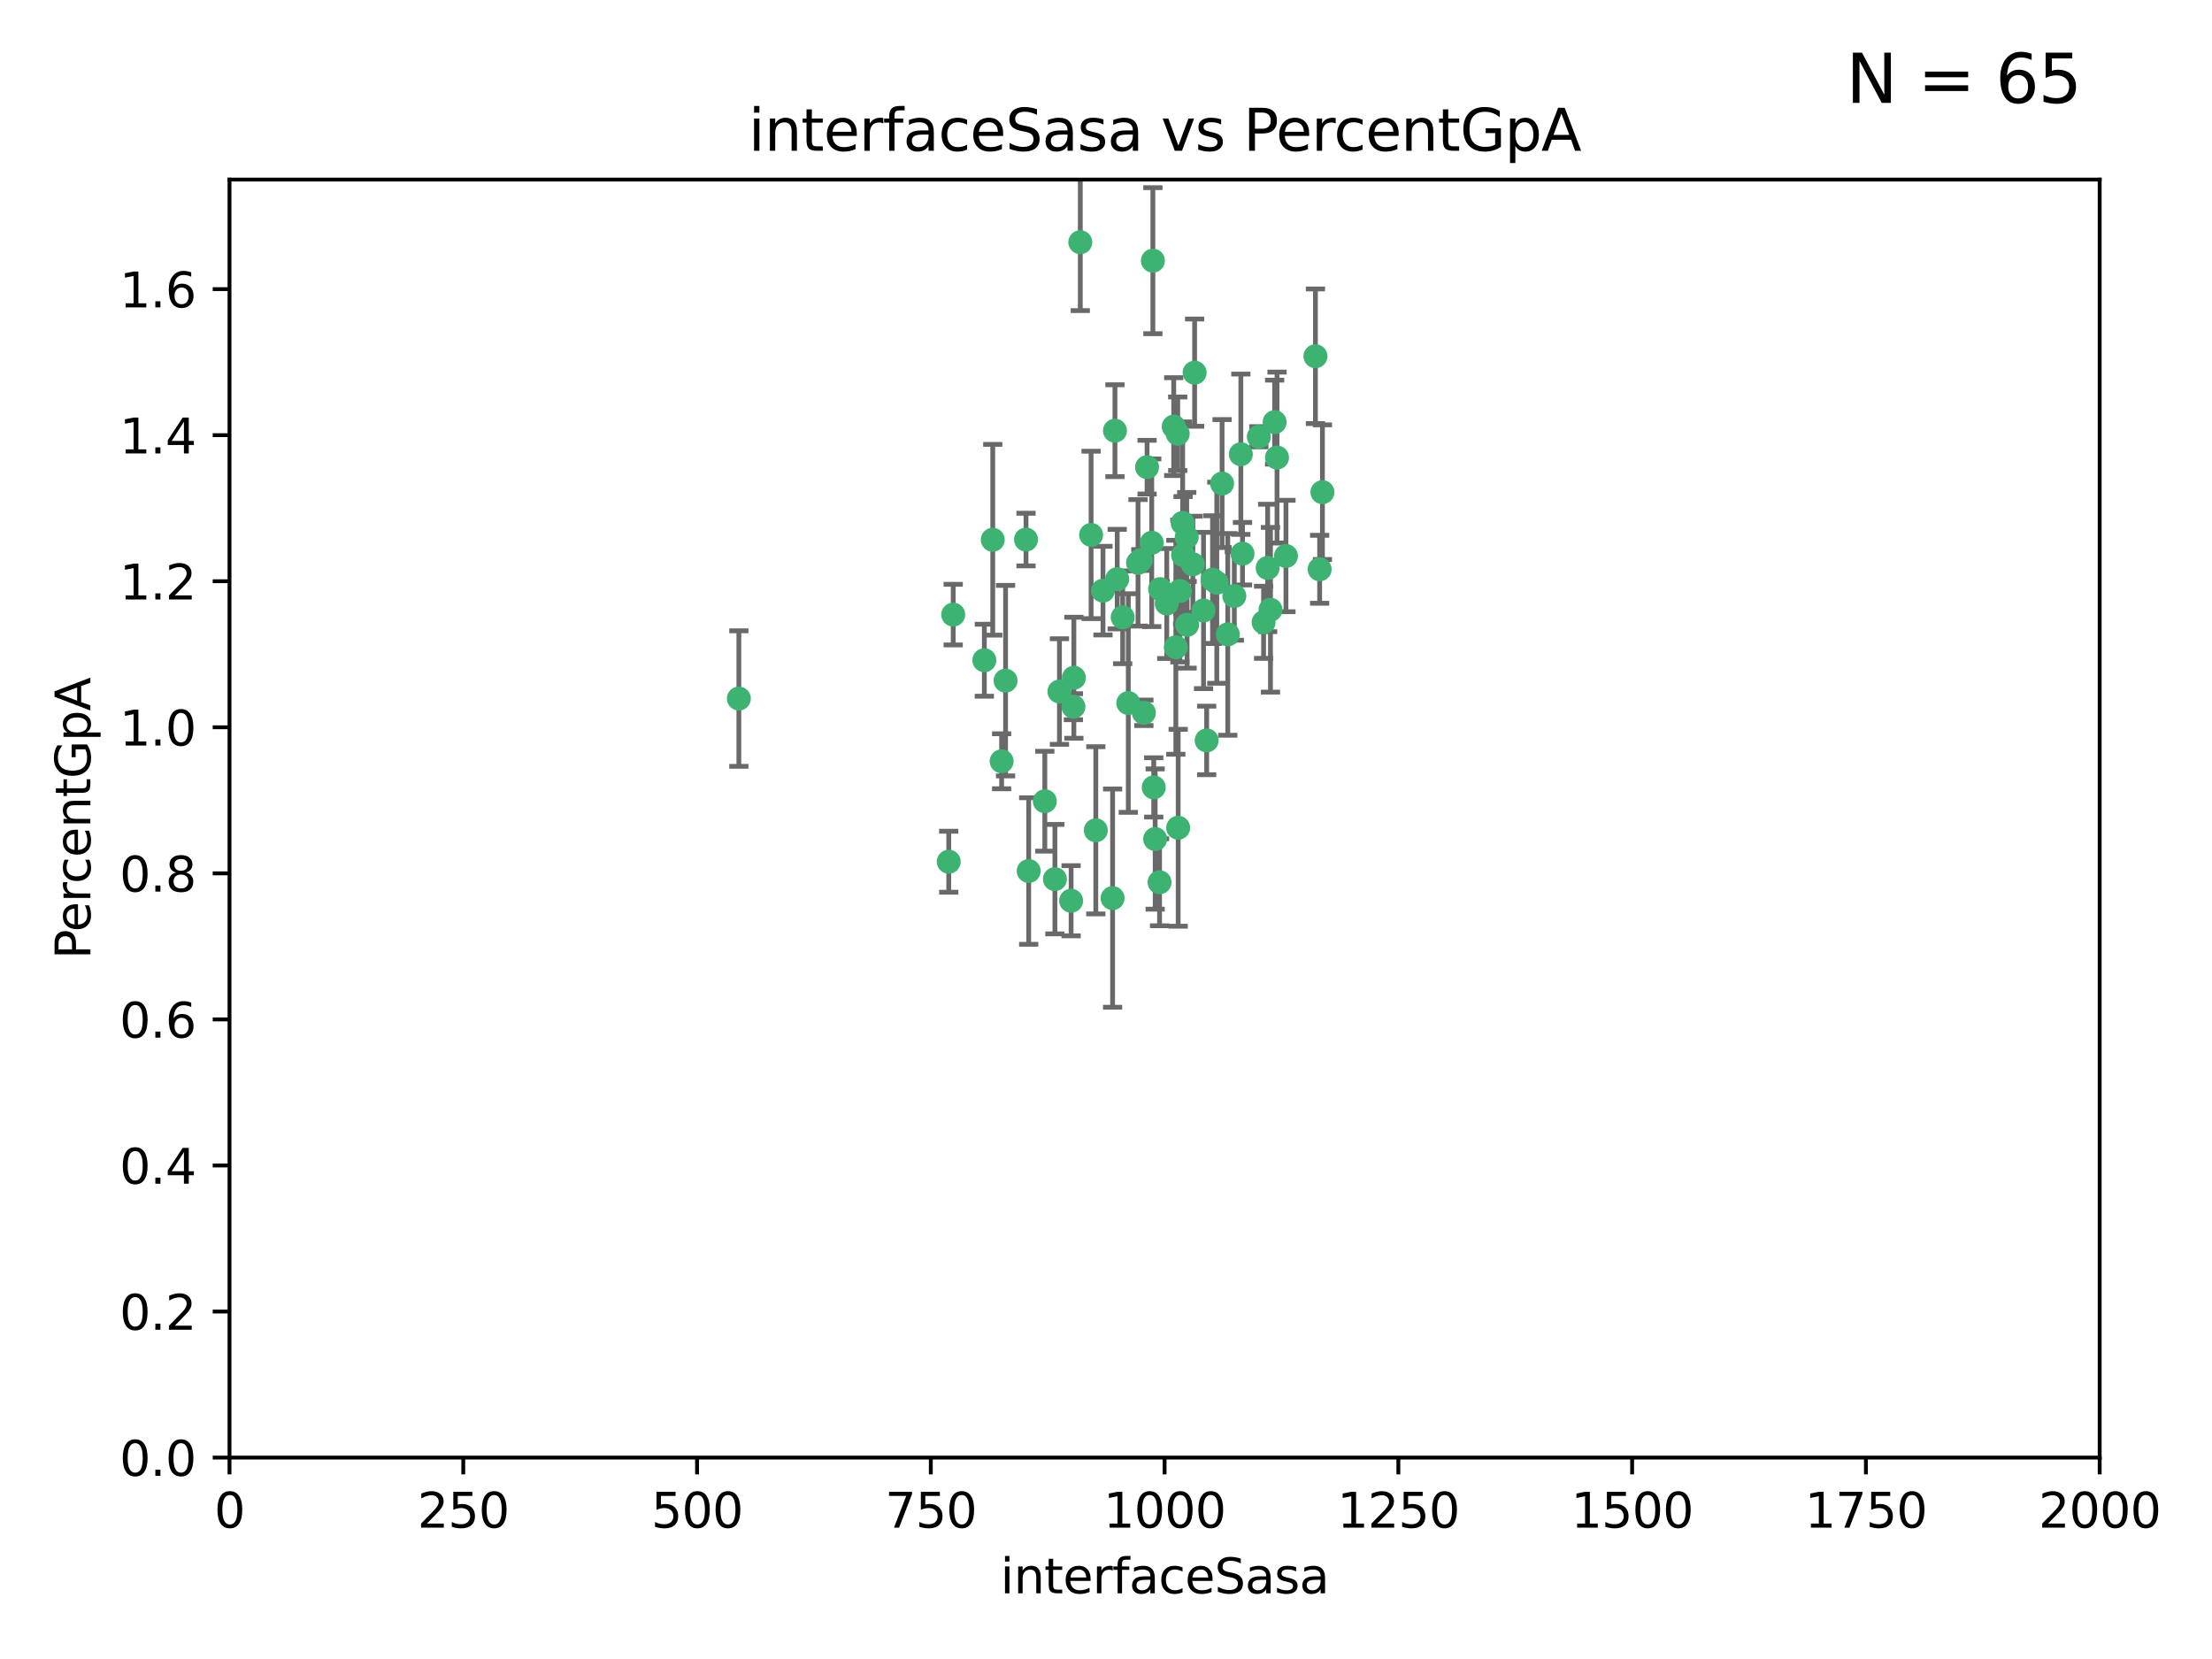 <?xml version="1.0" encoding="utf-8" standalone="no"?>
<!DOCTYPE svg PUBLIC "-//W3C//DTD SVG 1.1//EN"
  "http://www.w3.org/Graphics/SVG/1.1/DTD/svg11.dtd">
<svg xmlns:xlink="http://www.w3.org/1999/xlink" width="460.8pt" height="345.6pt" viewBox="0 0 460.8 345.6" xmlns="http://www.w3.org/2000/svg" version="1.1">
 <defs>
  <style type="text/css">*{stroke-linejoin: round; stroke-linecap: butt}</style>
 </defs>
 <g id="figure_1">
  <g id="patch_1">
   <path d="M 0 345.6 
L 460.8 345.6 
L 460.8 0 
L 0 0 
z
" style="fill: #ffffff"/>
  </g>
  <g id="axes_1">
   <g id="patch_2">
    <path d="M 47.81 303.64 
L 437.4 303.64 
L 437.4 37.411 
L 47.81 37.411 
z
" style="fill: #ffffff"/>
   </g>
   <g id="PathCollection_1">
    <defs>
     <path id="mb92d870937" d="M 0 1.118 
C 0.297 1.118 0.581 1 0.791 0.791 
C 1 0.581 1.118 0.297 1.118 0 
C 1.118 -0.297 1 -0.581 0.791 -0.791 
C 0.581 -1 0.297 -1.118 0 -1.118 
C -0.297 -1.118 -0.581 -1 -0.791 -0.791 
C -1 -0.581 -1.118 -0.297 -1.118 0 
C -1.118 0.297 -1 0.581 -0.791 0.791 
C -0.581 1 -0.297 1.118 0 1.118 
z
" style="stroke: #3cb371"/>
    </defs>
    <g clip-path="url(#p9be89cbf4d)">
     <use xlink:href="#mb92d870937" x="275.486" y="102.526" style="fill: #3cb371; stroke: #3cb371"/>
     <use xlink:href="#mb92d870937" x="274.906" y="118.592" style="fill: #3cb371; stroke: #3cb371"/>
     <use xlink:href="#mb92d870937" x="258.839" y="115.347" style="fill: #3cb371; stroke: #3cb371"/>
     <use xlink:href="#mb92d870937" x="266.025" y="95.318" style="fill: #3cb371; stroke: #3cb371"/>
     <use xlink:href="#mb92d870937" x="274.033" y="74.211" style="fill: #3cb371; stroke: #3cb371"/>
     <use xlink:href="#mb92d870937" x="244.948" y="134.836" style="fill: #3cb371; stroke: #3cb371"/>
     <use xlink:href="#mb92d870937" x="245.342" y="90.362" style="fill: #3cb371; stroke: #3cb371"/>
     <use xlink:href="#mb92d870937" x="238.294" y="148.487" style="fill: #3cb371; stroke: #3cb371"/>
     <use xlink:href="#mb92d870937" x="265.53" y="87.939" style="fill: #3cb371; stroke: #3cb371"/>
     <use xlink:href="#mb92d870937" x="240.166" y="54.304" style="fill: #3cb371; stroke: #3cb371"/>
     <use xlink:href="#mb92d870937" x="233.876" y="128.593" style="fill: #3cb371; stroke: #3cb371"/>
     <use xlink:href="#mb92d870937" x="246.37" y="108.935" style="fill: #3cb371; stroke: #3cb371"/>
     <use xlink:href="#mb92d870937" x="247.296" y="130.157" style="fill: #3cb371; stroke: #3cb371"/>
     <use xlink:href="#mb92d870937" x="231.774" y="187.094" style="fill: #3cb371; stroke: #3cb371"/>
     <use xlink:href="#mb92d870937" x="238.956" y="97.317" style="fill: #3cb371; stroke: #3cb371"/>
     <use xlink:href="#mb92d870937" x="243.059" y="125.723" style="fill: #3cb371; stroke: #3cb371"/>
     <use xlink:href="#mb92d870937" x="267.887" y="115.829" style="fill: #3cb371; stroke: #3cb371"/>
     <use xlink:href="#mb92d870937" x="245.788" y="123.117" style="fill: #3cb371; stroke: #3cb371"/>
     <use xlink:href="#mb92d870937" x="219.756" y="183.14" style="fill: #3cb371; stroke: #3cb371"/>
     <use xlink:href="#mb92d870937" x="220.702" y="144.057" style="fill: #3cb371; stroke: #3cb371"/>
     <use xlink:href="#mb92d870937" x="217.656" y="166.909" style="fill: #3cb371; stroke: #3cb371"/>
     <use xlink:href="#mb92d870937" x="244.508" y="88.874" style="fill: #3cb371; stroke: #3cb371"/>
     <use xlink:href="#mb92d870937" x="250.718" y="127.171" style="fill: #3cb371; stroke: #3cb371"/>
     <use xlink:href="#mb92d870937" x="245.435" y="172.439" style="fill: #3cb371; stroke: #3cb371"/>
     <use xlink:href="#mb92d870937" x="264.664" y="127.028" style="fill: #3cb371; stroke: #3cb371"/>
     <use xlink:href="#mb92d870937" x="240.345" y="164.032" style="fill: #3cb371; stroke: #3cb371"/>
     <use xlink:href="#mb92d870937" x="229.772" y="123.038" style="fill: #3cb371; stroke: #3cb371"/>
     <use xlink:href="#mb92d870937" x="257.131" y="124.161" style="fill: #3cb371; stroke: #3cb371"/>
     <use xlink:href="#mb92d870937" x="153.919" y="145.522" style="fill: #3cb371; stroke: #3cb371"/>
     <use xlink:href="#mb92d870937" x="206.808" y="112.441" style="fill: #3cb371; stroke: #3cb371"/>
     <use xlink:href="#mb92d870937" x="246.456" y="115.624" style="fill: #3cb371; stroke: #3cb371"/>
     <use xlink:href="#mb92d870937" x="252.596" y="120.746" style="fill: #3cb371; stroke: #3cb371"/>
     <use xlink:href="#mb92d870937" x="239.93" y="113.07" style="fill: #3cb371; stroke: #3cb371"/>
     <use xlink:href="#mb92d870937" x="232.737" y="120.64" style="fill: #3cb371; stroke: #3cb371"/>
     <use xlink:href="#mb92d870937" x="225.044" y="50.463" style="fill: #3cb371; stroke: #3cb371"/>
     <use xlink:href="#mb92d870937" x="264.075" y="118.317" style="fill: #3cb371; stroke: #3cb371"/>
     <use xlink:href="#mb92d870937" x="255.769" y="132.151" style="fill: #3cb371; stroke: #3cb371"/>
     <use xlink:href="#mb92d870937" x="248.492" y="117.548" style="fill: #3cb371; stroke: #3cb371"/>
     <use xlink:href="#mb92d870937" x="198.57" y="128.033" style="fill: #3cb371; stroke: #3cb371"/>
     <use xlink:href="#mb92d870937" x="241.67" y="122.726" style="fill: #3cb371; stroke: #3cb371"/>
     <use xlink:href="#mb92d870937" x="213.736" y="112.4" style="fill: #3cb371; stroke: #3cb371"/>
     <use xlink:href="#mb92d870937" x="253.48" y="121.39" style="fill: #3cb371; stroke: #3cb371"/>
     <use xlink:href="#mb92d870937" x="227.298" y="111.43" style="fill: #3cb371; stroke: #3cb371"/>
     <use xlink:href="#mb92d870937" x="223.706" y="141.186" style="fill: #3cb371; stroke: #3cb371"/>
     <use xlink:href="#mb92d870937" x="254.581" y="100.735" style="fill: #3cb371; stroke: #3cb371"/>
     <use xlink:href="#mb92d870937" x="223.131" y="187.642" style="fill: #3cb371; stroke: #3cb371"/>
     <use xlink:href="#mb92d870937" x="262.238" y="90.985" style="fill: #3cb371; stroke: #3cb371"/>
     <use xlink:href="#mb92d870937" x="237.649" y="116.663" style="fill: #3cb371; stroke: #3cb371"/>
     <use xlink:href="#mb92d870937" x="237.069" y="117.25" style="fill: #3cb371; stroke: #3cb371"/>
     <use xlink:href="#mb92d870937" x="247.216" y="111.877" style="fill: #3cb371; stroke: #3cb371"/>
     <use xlink:href="#mb92d870937" x="214.295" y="181.451" style="fill: #3cb371; stroke: #3cb371"/>
     <use xlink:href="#mb92d870937" x="232.265" y="89.722" style="fill: #3cb371; stroke: #3cb371"/>
     <use xlink:href="#mb92d870937" x="228.278" y="172.967" style="fill: #3cb371; stroke: #3cb371"/>
     <use xlink:href="#mb92d870937" x="258.492" y="94.622" style="fill: #3cb371; stroke: #3cb371"/>
     <use xlink:href="#mb92d870937" x="205.056" y="137.537" style="fill: #3cb371; stroke: #3cb371"/>
     <use xlink:href="#mb92d870937" x="241.557" y="183.793" style="fill: #3cb371; stroke: #3cb371"/>
     <use xlink:href="#mb92d870937" x="263.228" y="129.634" style="fill: #3cb371; stroke: #3cb371"/>
     <use xlink:href="#mb92d870937" x="251.371" y="154.242" style="fill: #3cb371; stroke: #3cb371"/>
     <use xlink:href="#mb92d870937" x="223.611" y="147.219" style="fill: #3cb371; stroke: #3cb371"/>
     <use xlink:href="#mb92d870937" x="240.64" y="174.785" style="fill: #3cb371; stroke: #3cb371"/>
     <use xlink:href="#mb92d870937" x="235.045" y="146.454" style="fill: #3cb371; stroke: #3cb371"/>
     <use xlink:href="#mb92d870937" x="209.48" y="141.79" style="fill: #3cb371; stroke: #3cb371"/>
     <use xlink:href="#mb92d870937" x="248.862" y="77.63" style="fill: #3cb371; stroke: #3cb371"/>
     <use xlink:href="#mb92d870937" x="197.639" y="179.513" style="fill: #3cb371; stroke: #3cb371"/>
     <use xlink:href="#mb92d870937" x="208.658" y="158.587" style="fill: #3cb371; stroke: #3cb371"/>
    </g>
   </g>
   <g id="matplotlib.axis_1">
    <g id="xtick_1">
     <g id="line2d_1">
      <defs>
       <path id="m346a3edce1" d="M 0 0 
L 0 3.5 
" style="stroke: #000000; stroke-width: 0.8"/>
      </defs>
      <g>
       <use xlink:href="#m346a3edce1" x="47.81" y="303.64" style="stroke: #000000; stroke-width: 0.8"/>
      </g>
     </g>
     <g id="text_1">
      <!-- 0 -->
      <g transform="translate(44.629 318.238)scale(0.1 -0.1)">
       <defs>
        <path id="DejaVuSans-30" d="M 2034 4250 
Q 1547 4250 1301 3770 
Q 1056 3291 1056 2328 
Q 1056 1369 1301 889 
Q 1547 409 2034 409 
Q 2525 409 2770 889 
Q 3016 1369 3016 2328 
Q 3016 3291 2770 3770 
Q 2525 4250 2034 4250 
z
M 2034 4750 
Q 2819 4750 3233 4129 
Q 3647 3509 3647 2328 
Q 3647 1150 3233 529 
Q 2819 -91 2034 -91 
Q 1250 -91 836 529 
Q 422 1150 422 2328 
Q 422 3509 836 4129 
Q 1250 4750 2034 4750 
z
" transform="scale(0.016)"/>
       </defs>
       <use xlink:href="#DejaVuSans-30"/>
      </g>
     </g>
    </g>
    <g id="xtick_2">
     <g id="line2d_2">
      <g>
       <use xlink:href="#m346a3edce1" x="96.509" y="303.64" style="stroke: #000000; stroke-width: 0.8"/>
      </g>
     </g>
     <g id="text_2">
      <!-- 250 -->
      <g transform="translate(86.965 318.238)scale(0.1 -0.1)">
       <defs>
        <path id="DejaVuSans-32" d="M 1228 531 
L 3431 531 
L 3431 0 
L 469 0 
L 469 531 
Q 828 903 1448 1529 
Q 2069 2156 2228 2338 
Q 2531 2678 2651 2914 
Q 2772 3150 2772 3378 
Q 2772 3750 2511 3984 
Q 2250 4219 1831 4219 
Q 1534 4219 1204 4116 
Q 875 4013 500 3803 
L 500 4441 
Q 881 4594 1212 4672 
Q 1544 4750 1819 4750 
Q 2544 4750 2975 4387 
Q 3406 4025 3406 3419 
Q 3406 3131 3298 2873 
Q 3191 2616 2906 2266 
Q 2828 2175 2409 1742 
Q 1991 1309 1228 531 
z
" transform="scale(0.016)"/>
        <path id="DejaVuSans-35" d="M 691 4666 
L 3169 4666 
L 3169 4134 
L 1269 4134 
L 1269 2991 
Q 1406 3038 1543 3061 
Q 1681 3084 1819 3084 
Q 2600 3084 3056 2656 
Q 3513 2228 3513 1497 
Q 3513 744 3044 326 
Q 2575 -91 1722 -91 
Q 1428 -91 1123 -41 
Q 819 9 494 109 
L 494 744 
Q 775 591 1075 516 
Q 1375 441 1709 441 
Q 2250 441 2565 725 
Q 2881 1009 2881 1497 
Q 2881 1984 2565 2268 
Q 2250 2553 1709 2553 
Q 1456 2553 1204 2497 
Q 953 2441 691 2322 
L 691 4666 
z
" transform="scale(0.016)"/>
       </defs>
       <use xlink:href="#DejaVuSans-32"/>
       <use xlink:href="#DejaVuSans-35" x="63.623"/>
       <use xlink:href="#DejaVuSans-30" x="127.246"/>
      </g>
     </g>
    </g>
    <g id="xtick_3">
     <g id="line2d_3">
      <g>
       <use xlink:href="#m346a3edce1" x="145.208" y="303.64" style="stroke: #000000; stroke-width: 0.8"/>
      </g>
     </g>
     <g id="text_3">
      <!-- 500 -->
      <g transform="translate(135.664 318.238)scale(0.1 -0.1)">
       <use xlink:href="#DejaVuSans-35"/>
       <use xlink:href="#DejaVuSans-30" x="63.623"/>
       <use xlink:href="#DejaVuSans-30" x="127.246"/>
      </g>
     </g>
    </g>
    <g id="xtick_4">
     <g id="line2d_4">
      <g>
       <use xlink:href="#m346a3edce1" x="193.906" y="303.64" style="stroke: #000000; stroke-width: 0.8"/>
      </g>
     </g>
     <g id="text_4">
      <!-- 750 -->
      <g transform="translate(184.363 318.238)scale(0.1 -0.1)">
       <defs>
        <path id="DejaVuSans-37" d="M 525 4666 
L 3525 4666 
L 3525 4397 
L 1831 0 
L 1172 0 
L 2766 4134 
L 525 4134 
L 525 4666 
z
" transform="scale(0.016)"/>
       </defs>
       <use xlink:href="#DejaVuSans-37"/>
       <use xlink:href="#DejaVuSans-35" x="63.623"/>
       <use xlink:href="#DejaVuSans-30" x="127.246"/>
      </g>
     </g>
    </g>
    <g id="xtick_5">
     <g id="line2d_5">
      <g>
       <use xlink:href="#m346a3edce1" x="242.605" y="303.64" style="stroke: #000000; stroke-width: 0.8"/>
      </g>
     </g>
     <g id="text_5">
      <!-- 1000 -->
      <g transform="translate(229.88 318.238)scale(0.1 -0.1)">
       <defs>
        <path id="DejaVuSans-31" d="M 794 531 
L 1825 531 
L 1825 4091 
L 703 3866 
L 703 4441 
L 1819 4666 
L 2450 4666 
L 2450 531 
L 3481 531 
L 3481 0 
L 794 0 
L 794 531 
z
" transform="scale(0.016)"/>
       </defs>
       <use xlink:href="#DejaVuSans-31"/>
       <use xlink:href="#DejaVuSans-30" x="63.623"/>
       <use xlink:href="#DejaVuSans-30" x="127.246"/>
       <use xlink:href="#DejaVuSans-30" x="190.869"/>
      </g>
     </g>
    </g>
    <g id="xtick_6">
     <g id="line2d_6">
      <g>
       <use xlink:href="#m346a3edce1" x="291.304" y="303.64" style="stroke: #000000; stroke-width: 0.8"/>
      </g>
     </g>
     <g id="text_6">
      <!-- 1250 -->
      <g transform="translate(278.579 318.238)scale(0.1 -0.1)">
       <use xlink:href="#DejaVuSans-31"/>
       <use xlink:href="#DejaVuSans-32" x="63.623"/>
       <use xlink:href="#DejaVuSans-35" x="127.246"/>
       <use xlink:href="#DejaVuSans-30" x="190.869"/>
      </g>
     </g>
    </g>
    <g id="xtick_7">
     <g id="line2d_7">
      <g>
       <use xlink:href="#m346a3edce1" x="340.002" y="303.64" style="stroke: #000000; stroke-width: 0.8"/>
      </g>
     </g>
     <g id="text_7">
      <!-- 1500 -->
      <g transform="translate(327.277 318.238)scale(0.1 -0.1)">
       <use xlink:href="#DejaVuSans-31"/>
       <use xlink:href="#DejaVuSans-35" x="63.623"/>
       <use xlink:href="#DejaVuSans-30" x="127.246"/>
       <use xlink:href="#DejaVuSans-30" x="190.869"/>
      </g>
     </g>
    </g>
    <g id="xtick_8">
     <g id="line2d_8">
      <g>
       <use xlink:href="#m346a3edce1" x="388.701" y="303.64" style="stroke: #000000; stroke-width: 0.8"/>
      </g>
     </g>
     <g id="text_8">
      <!-- 1750 -->
      <g transform="translate(375.976 318.238)scale(0.1 -0.1)">
       <use xlink:href="#DejaVuSans-31"/>
       <use xlink:href="#DejaVuSans-37" x="63.623"/>
       <use xlink:href="#DejaVuSans-35" x="127.246"/>
       <use xlink:href="#DejaVuSans-30" x="190.869"/>
      </g>
     </g>
    </g>
    <g id="xtick_9">
     <g id="line2d_9">
      <g>
       <use xlink:href="#m346a3edce1" x="437.4" y="303.64" style="stroke: #000000; stroke-width: 0.8"/>
      </g>
     </g>
     <g id="text_9">
      <!-- 2000 -->
      <g transform="translate(424.675 318.238)scale(0.1 -0.1)">
       <use xlink:href="#DejaVuSans-32"/>
       <use xlink:href="#DejaVuSans-30" x="63.623"/>
       <use xlink:href="#DejaVuSans-30" x="127.246"/>
       <use xlink:href="#DejaVuSans-30" x="190.869"/>
      </g>
     </g>
    </g>
    <g id="text_10">
     <!-- interfaceSasa -->
     <g transform="translate(208.398 331.917)scale(0.1 -0.1)">
      <defs>
       <path id="DejaVuSans-69" d="M 603 3500 
L 1178 3500 
L 1178 0 
L 603 0 
L 603 3500 
z
M 603 4863 
L 1178 4863 
L 1178 4134 
L 603 4134 
L 603 4863 
z
" transform="scale(0.016)"/>
       <path id="DejaVuSans-6e" d="M 3513 2113 
L 3513 0 
L 2938 0 
L 2938 2094 
Q 2938 2591 2744 2837 
Q 2550 3084 2163 3084 
Q 1697 3084 1428 2787 
Q 1159 2491 1159 1978 
L 1159 0 
L 581 0 
L 581 3500 
L 1159 3500 
L 1159 2956 
Q 1366 3272 1645 3428 
Q 1925 3584 2291 3584 
Q 2894 3584 3203 3211 
Q 3513 2838 3513 2113 
z
" transform="scale(0.016)"/>
       <path id="DejaVuSans-74" d="M 1172 4494 
L 1172 3500 
L 2356 3500 
L 2356 3053 
L 1172 3053 
L 1172 1153 
Q 1172 725 1289 603 
Q 1406 481 1766 481 
L 2356 481 
L 2356 0 
L 1766 0 
Q 1100 0 847 248 
Q 594 497 594 1153 
L 594 3053 
L 172 3053 
L 172 3500 
L 594 3500 
L 594 4494 
L 1172 4494 
z
" transform="scale(0.016)"/>
       <path id="DejaVuSans-65" d="M 3597 1894 
L 3597 1613 
L 953 1613 
Q 991 1019 1311 708 
Q 1631 397 2203 397 
Q 2534 397 2845 478 
Q 3156 559 3463 722 
L 3463 178 
Q 3153 47 2828 -22 
Q 2503 -91 2169 -91 
Q 1331 -91 842 396 
Q 353 884 353 1716 
Q 353 2575 817 3079 
Q 1281 3584 2069 3584 
Q 2775 3584 3186 3129 
Q 3597 2675 3597 1894 
z
M 3022 2063 
Q 3016 2534 2758 2815 
Q 2500 3097 2075 3097 
Q 1594 3097 1305 2825 
Q 1016 2553 972 2059 
L 3022 2063 
z
" transform="scale(0.016)"/>
       <path id="DejaVuSans-72" d="M 2631 2963 
Q 2534 3019 2420 3045 
Q 2306 3072 2169 3072 
Q 1681 3072 1420 2755 
Q 1159 2438 1159 1844 
L 1159 0 
L 581 0 
L 581 3500 
L 1159 3500 
L 1159 2956 
Q 1341 3275 1631 3429 
Q 1922 3584 2338 3584 
Q 2397 3584 2469 3576 
Q 2541 3569 2628 3553 
L 2631 2963 
z
" transform="scale(0.016)"/>
       <path id="DejaVuSans-66" d="M 2375 4863 
L 2375 4384 
L 1825 4384 
Q 1516 4384 1395 4259 
Q 1275 4134 1275 3809 
L 1275 3500 
L 2222 3500 
L 2222 3053 
L 1275 3053 
L 1275 0 
L 697 0 
L 697 3053 
L 147 3053 
L 147 3500 
L 697 3500 
L 697 3744 
Q 697 4328 969 4595 
Q 1241 4863 1831 4863 
L 2375 4863 
z
" transform="scale(0.016)"/>
       <path id="DejaVuSans-61" d="M 2194 1759 
Q 1497 1759 1228 1600 
Q 959 1441 959 1056 
Q 959 750 1161 570 
Q 1363 391 1709 391 
Q 2188 391 2477 730 
Q 2766 1069 2766 1631 
L 2766 1759 
L 2194 1759 
z
M 3341 1997 
L 3341 0 
L 2766 0 
L 2766 531 
Q 2569 213 2275 61 
Q 1981 -91 1556 -91 
Q 1019 -91 701 211 
Q 384 513 384 1019 
Q 384 1609 779 1909 
Q 1175 2209 1959 2209 
L 2766 2209 
L 2766 2266 
Q 2766 2663 2505 2880 
Q 2244 3097 1772 3097 
Q 1472 3097 1187 3025 
Q 903 2953 641 2809 
L 641 3341 
Q 956 3463 1253 3523 
Q 1550 3584 1831 3584 
Q 2591 3584 2966 3190 
Q 3341 2797 3341 1997 
z
" transform="scale(0.016)"/>
       <path id="DejaVuSans-63" d="M 3122 3366 
L 3122 2828 
Q 2878 2963 2633 3030 
Q 2388 3097 2138 3097 
Q 1578 3097 1268 2742 
Q 959 2388 959 1747 
Q 959 1106 1268 751 
Q 1578 397 2138 397 
Q 2388 397 2633 464 
Q 2878 531 3122 666 
L 3122 134 
Q 2881 22 2623 -34 
Q 2366 -91 2075 -91 
Q 1284 -91 818 406 
Q 353 903 353 1747 
Q 353 2603 823 3093 
Q 1294 3584 2113 3584 
Q 2378 3584 2631 3529 
Q 2884 3475 3122 3366 
z
" transform="scale(0.016)"/>
       <path id="DejaVuSans-53" d="M 3425 4513 
L 3425 3897 
Q 3066 4069 2747 4153 
Q 2428 4238 2131 4238 
Q 1616 4238 1336 4038 
Q 1056 3838 1056 3469 
Q 1056 3159 1242 3001 
Q 1428 2844 1947 2747 
L 2328 2669 
Q 3034 2534 3370 2195 
Q 3706 1856 3706 1288 
Q 3706 609 3251 259 
Q 2797 -91 1919 -91 
Q 1588 -91 1214 -16 
Q 841 59 441 206 
L 441 856 
Q 825 641 1194 531 
Q 1563 422 1919 422 
Q 2459 422 2753 634 
Q 3047 847 3047 1241 
Q 3047 1584 2836 1778 
Q 2625 1972 2144 2069 
L 1759 2144 
Q 1053 2284 737 2584 
Q 422 2884 422 3419 
Q 422 4038 858 4394 
Q 1294 4750 2059 4750 
Q 2388 4750 2728 4690 
Q 3069 4631 3425 4513 
z
" transform="scale(0.016)"/>
       <path id="DejaVuSans-73" d="M 2834 3397 
L 2834 2853 
Q 2591 2978 2328 3040 
Q 2066 3103 1784 3103 
Q 1356 3103 1142 2972 
Q 928 2841 928 2578 
Q 928 2378 1081 2264 
Q 1234 2150 1697 2047 
L 1894 2003 
Q 2506 1872 2764 1633 
Q 3022 1394 3022 966 
Q 3022 478 2636 193 
Q 2250 -91 1575 -91 
Q 1294 -91 989 -36 
Q 684 19 347 128 
L 347 722 
Q 666 556 975 473 
Q 1284 391 1588 391 
Q 1994 391 2212 530 
Q 2431 669 2431 922 
Q 2431 1156 2273 1281 
Q 2116 1406 1581 1522 
L 1381 1569 
Q 847 1681 609 1914 
Q 372 2147 372 2553 
Q 372 3047 722 3315 
Q 1072 3584 1716 3584 
Q 2034 3584 2315 3537 
Q 2597 3491 2834 3397 
z
" transform="scale(0.016)"/>
      </defs>
      <use xlink:href="#DejaVuSans-69"/>
      <use xlink:href="#DejaVuSans-6e" x="27.783"/>
      <use xlink:href="#DejaVuSans-74" x="91.162"/>
      <use xlink:href="#DejaVuSans-65" x="130.371"/>
      <use xlink:href="#DejaVuSans-72" x="191.895"/>
      <use xlink:href="#DejaVuSans-66" x="233.008"/>
      <use xlink:href="#DejaVuSans-61" x="268.213"/>
      <use xlink:href="#DejaVuSans-63" x="329.492"/>
      <use xlink:href="#DejaVuSans-65" x="384.473"/>
      <use xlink:href="#DejaVuSans-53" x="445.996"/>
      <use xlink:href="#DejaVuSans-61" x="509.473"/>
      <use xlink:href="#DejaVuSans-73" x="570.752"/>
      <use xlink:href="#DejaVuSans-61" x="622.852"/>
     </g>
    </g>
   </g>
   <g id="matplotlib.axis_2">
    <g id="ytick_1">
     <g id="line2d_10">
      <defs>
       <path id="m0513029251" d="M 0 0 
L -3.5 0 
" style="stroke: #000000; stroke-width: 0.8"/>
      </defs>
      <g>
       <use xlink:href="#m0513029251" x="47.81" y="303.64" style="stroke: #000000; stroke-width: 0.8"/>
      </g>
     </g>
     <g id="text_11">
      <!-- 0.0 -->
      <g transform="translate(24.907 307.439)scale(0.1 -0.1)">
       <defs>
        <path id="DejaVuSans-2e" d="M 684 794 
L 1344 794 
L 1344 0 
L 684 0 
L 684 794 
z
" transform="scale(0.016)"/>
       </defs>
       <use xlink:href="#DejaVuSans-30"/>
       <use xlink:href="#DejaVuSans-2e" x="63.623"/>
       <use xlink:href="#DejaVuSans-30" x="95.41"/>
      </g>
     </g>
    </g>
    <g id="ytick_2">
     <g id="line2d_11">
      <g>
       <use xlink:href="#m0513029251" x="47.81" y="273.214" style="stroke: #000000; stroke-width: 0.8"/>
      </g>
     </g>
     <g id="text_12">
      <!-- 0.2 -->
      <g transform="translate(24.907 277.013)scale(0.1 -0.1)">
       <use xlink:href="#DejaVuSans-30"/>
       <use xlink:href="#DejaVuSans-2e" x="63.623"/>
       <use xlink:href="#DejaVuSans-32" x="95.41"/>
      </g>
     </g>
    </g>
    <g id="ytick_3">
     <g id="line2d_12">
      <g>
       <use xlink:href="#m0513029251" x="47.81" y="242.788" style="stroke: #000000; stroke-width: 0.8"/>
      </g>
     </g>
     <g id="text_13">
      <!-- 0.4 -->
      <g transform="translate(24.907 246.587)scale(0.1 -0.1)">
       <defs>
        <path id="DejaVuSans-34" d="M 2419 4116 
L 825 1625 
L 2419 1625 
L 2419 4116 
z
M 2253 4666 
L 3047 4666 
L 3047 1625 
L 3713 1625 
L 3713 1100 
L 3047 1100 
L 3047 0 
L 2419 0 
L 2419 1100 
L 313 1100 
L 313 1709 
L 2253 4666 
z
" transform="scale(0.016)"/>
       </defs>
       <use xlink:href="#DejaVuSans-30"/>
       <use xlink:href="#DejaVuSans-2e" x="63.623"/>
       <use xlink:href="#DejaVuSans-34" x="95.41"/>
      </g>
     </g>
    </g>
    <g id="ytick_4">
     <g id="line2d_13">
      <g>
       <use xlink:href="#m0513029251" x="47.81" y="212.362" style="stroke: #000000; stroke-width: 0.8"/>
      </g>
     </g>
     <g id="text_14">
      <!-- 0.6 -->
      <g transform="translate(24.907 216.161)scale(0.1 -0.1)">
       <defs>
        <path id="DejaVuSans-36" d="M 2113 2584 
Q 1688 2584 1439 2293 
Q 1191 2003 1191 1497 
Q 1191 994 1439 701 
Q 1688 409 2113 409 
Q 2538 409 2786 701 
Q 3034 994 3034 1497 
Q 3034 2003 2786 2293 
Q 2538 2584 2113 2584 
z
M 3366 4563 
L 3366 3988 
Q 3128 4100 2886 4159 
Q 2644 4219 2406 4219 
Q 1781 4219 1451 3797 
Q 1122 3375 1075 2522 
Q 1259 2794 1537 2939 
Q 1816 3084 2150 3084 
Q 2853 3084 3261 2657 
Q 3669 2231 3669 1497 
Q 3669 778 3244 343 
Q 2819 -91 2113 -91 
Q 1303 -91 875 529 
Q 447 1150 447 2328 
Q 447 3434 972 4092 
Q 1497 4750 2381 4750 
Q 2619 4750 2861 4703 
Q 3103 4656 3366 4563 
z
" transform="scale(0.016)"/>
       </defs>
       <use xlink:href="#DejaVuSans-30"/>
       <use xlink:href="#DejaVuSans-2e" x="63.623"/>
       <use xlink:href="#DejaVuSans-36" x="95.41"/>
      </g>
     </g>
    </g>
    <g id="ytick_5">
     <g id="line2d_14">
      <g>
       <use xlink:href="#m0513029251" x="47.81" y="181.935" style="stroke: #000000; stroke-width: 0.8"/>
      </g>
     </g>
     <g id="text_15">
      <!-- 0.8 -->
      <g transform="translate(24.907 185.735)scale(0.1 -0.1)">
       <defs>
        <path id="DejaVuSans-38" d="M 2034 2216 
Q 1584 2216 1326 1975 
Q 1069 1734 1069 1313 
Q 1069 891 1326 650 
Q 1584 409 2034 409 
Q 2484 409 2743 651 
Q 3003 894 3003 1313 
Q 3003 1734 2745 1975 
Q 2488 2216 2034 2216 
z
M 1403 2484 
Q 997 2584 770 2862 
Q 544 3141 544 3541 
Q 544 4100 942 4425 
Q 1341 4750 2034 4750 
Q 2731 4750 3128 4425 
Q 3525 4100 3525 3541 
Q 3525 3141 3298 2862 
Q 3072 2584 2669 2484 
Q 3125 2378 3379 2068 
Q 3634 1759 3634 1313 
Q 3634 634 3220 271 
Q 2806 -91 2034 -91 
Q 1263 -91 848 271 
Q 434 634 434 1313 
Q 434 1759 690 2068 
Q 947 2378 1403 2484 
z
M 1172 3481 
Q 1172 3119 1398 2916 
Q 1625 2713 2034 2713 
Q 2441 2713 2670 2916 
Q 2900 3119 2900 3481 
Q 2900 3844 2670 4047 
Q 2441 4250 2034 4250 
Q 1625 4250 1398 4047 
Q 1172 3844 1172 3481 
z
" transform="scale(0.016)"/>
       </defs>
       <use xlink:href="#DejaVuSans-30"/>
       <use xlink:href="#DejaVuSans-2e" x="63.623"/>
       <use xlink:href="#DejaVuSans-38" x="95.41"/>
      </g>
     </g>
    </g>
    <g id="ytick_6">
     <g id="line2d_15">
      <g>
       <use xlink:href="#m0513029251" x="47.81" y="151.509" style="stroke: #000000; stroke-width: 0.8"/>
      </g>
     </g>
     <g id="text_16">
      <!-- 1.0 -->
      <g transform="translate(24.907 155.308)scale(0.1 -0.1)">
       <use xlink:href="#DejaVuSans-31"/>
       <use xlink:href="#DejaVuSans-2e" x="63.623"/>
       <use xlink:href="#DejaVuSans-30" x="95.41"/>
      </g>
     </g>
    </g>
    <g id="ytick_7">
     <g id="line2d_16">
      <g>
       <use xlink:href="#m0513029251" x="47.81" y="121.083" style="stroke: #000000; stroke-width: 0.8"/>
      </g>
     </g>
     <g id="text_17">
      <!-- 1.2 -->
      <g transform="translate(24.907 124.882)scale(0.1 -0.1)">
       <use xlink:href="#DejaVuSans-31"/>
       <use xlink:href="#DejaVuSans-2e" x="63.623"/>
       <use xlink:href="#DejaVuSans-32" x="95.41"/>
      </g>
     </g>
    </g>
    <g id="ytick_8">
     <g id="line2d_17">
      <g>
       <use xlink:href="#m0513029251" x="47.81" y="90.657" style="stroke: #000000; stroke-width: 0.8"/>
      </g>
     </g>
     <g id="text_18">
      <!-- 1.4 -->
      <g transform="translate(24.907 94.456)scale(0.1 -0.1)">
       <use xlink:href="#DejaVuSans-31"/>
       <use xlink:href="#DejaVuSans-2e" x="63.623"/>
       <use xlink:href="#DejaVuSans-34" x="95.41"/>
      </g>
     </g>
    </g>
    <g id="ytick_9">
     <g id="line2d_18">
      <g>
       <use xlink:href="#m0513029251" x="47.81" y="60.231" style="stroke: #000000; stroke-width: 0.8"/>
      </g>
     </g>
     <g id="text_19">
      <!-- 1.6 -->
      <g transform="translate(24.907 64.03)scale(0.1 -0.1)">
       <use xlink:href="#DejaVuSans-31"/>
       <use xlink:href="#DejaVuSans-2e" x="63.623"/>
       <use xlink:href="#DejaVuSans-36" x="95.41"/>
      </g>
     </g>
    </g>
    <g id="text_20">
     <!-- PercentGpA -->
     <g transform="translate(18.827 199.802)rotate(-90)scale(0.1 -0.1)">
      <defs>
       <path id="DejaVuSans-50" d="M 1259 4147 
L 1259 2394 
L 2053 2394 
Q 2494 2394 2734 2622 
Q 2975 2850 2975 3272 
Q 2975 3691 2734 3919 
Q 2494 4147 2053 4147 
L 1259 4147 
z
M 628 4666 
L 2053 4666 
Q 2838 4666 3239 4311 
Q 3641 3956 3641 3272 
Q 3641 2581 3239 2228 
Q 2838 1875 2053 1875 
L 1259 1875 
L 1259 0 
L 628 0 
L 628 4666 
z
" transform="scale(0.016)"/>
       <path id="DejaVuSans-47" d="M 3809 666 
L 3809 1919 
L 2778 1919 
L 2778 2438 
L 4434 2438 
L 4434 434 
Q 4069 175 3628 42 
Q 3188 -91 2688 -91 
Q 1594 -91 976 548 
Q 359 1188 359 2328 
Q 359 3472 976 4111 
Q 1594 4750 2688 4750 
Q 3144 4750 3555 4637 
Q 3966 4525 4313 4306 
L 4313 3634 
Q 3963 3931 3569 4081 
Q 3175 4231 2741 4231 
Q 1884 4231 1454 3753 
Q 1025 3275 1025 2328 
Q 1025 1384 1454 906 
Q 1884 428 2741 428 
Q 3075 428 3337 486 
Q 3600 544 3809 666 
z
" transform="scale(0.016)"/>
       <path id="DejaVuSans-70" d="M 1159 525 
L 1159 -1331 
L 581 -1331 
L 581 3500 
L 1159 3500 
L 1159 2969 
Q 1341 3281 1617 3432 
Q 1894 3584 2278 3584 
Q 2916 3584 3314 3078 
Q 3713 2572 3713 1747 
Q 3713 922 3314 415 
Q 2916 -91 2278 -91 
Q 1894 -91 1617 61 
Q 1341 213 1159 525 
z
M 3116 1747 
Q 3116 2381 2855 2742 
Q 2594 3103 2138 3103 
Q 1681 3103 1420 2742 
Q 1159 2381 1159 1747 
Q 1159 1113 1420 752 
Q 1681 391 2138 391 
Q 2594 391 2855 752 
Q 3116 1113 3116 1747 
z
" transform="scale(0.016)"/>
       <path id="DejaVuSans-41" d="M 2188 4044 
L 1331 1722 
L 3047 1722 
L 2188 4044 
z
M 1831 4666 
L 2547 4666 
L 4325 0 
L 3669 0 
L 3244 1197 
L 1141 1197 
L 716 0 
L 50 0 
L 1831 4666 
z
" transform="scale(0.016)"/>
      </defs>
      <use xlink:href="#DejaVuSans-50"/>
      <use xlink:href="#DejaVuSans-65" x="56.678"/>
      <use xlink:href="#DejaVuSans-72" x="118.201"/>
      <use xlink:href="#DejaVuSans-63" x="157.064"/>
      <use xlink:href="#DejaVuSans-65" x="212.045"/>
      <use xlink:href="#DejaVuSans-6e" x="273.568"/>
      <use xlink:href="#DejaVuSans-74" x="336.947"/>
      <use xlink:href="#DejaVuSans-47" x="376.156"/>
      <use xlink:href="#DejaVuSans-70" x="453.646"/>
      <use xlink:href="#DejaVuSans-41" x="517.123"/>
     </g>
    </g>
   </g>
   <g id="LineCollection_1">
    <path d="M 275.486 116.551 
L 275.486 88.502 
" clip-path="url(#p9be89cbf4d)" style="fill: none; stroke: #696969"/>
    <path d="M 274.906 125.671 
L 274.906 111.513 
" clip-path="url(#p9be89cbf4d)" style="fill: none; stroke: #696969"/>
    <path d="M 258.839 121.856 
L 258.839 108.837 
" clip-path="url(#p9be89cbf4d)" style="fill: none; stroke: #696969"/>
    <path d="M 266.025 113.125 
L 266.025 77.511 
" clip-path="url(#p9be89cbf4d)" style="fill: none; stroke: #696969"/>
    <path d="M 274.033 88.233 
L 274.033 60.19 
" clip-path="url(#p9be89cbf4d)" style="fill: none; stroke: #696969"/>
    <path d="M 244.948 157.119 
L 244.948 112.554 
" clip-path="url(#p9be89cbf4d)" style="fill: none; stroke: #696969"/>
    <path d="M 245.342 98.017 
L 245.342 82.708 
" clip-path="url(#p9be89cbf4d)" style="fill: none; stroke: #696969"/>
    <path d="M 238.294 151.141 
L 238.294 145.832 
" clip-path="url(#p9be89cbf4d)" style="fill: none; stroke: #696969"/>
    <path d="M 265.53 96.688 
L 265.53 79.189 
" clip-path="url(#p9be89cbf4d)" style="fill: none; stroke: #696969"/>
    <path d="M 240.166 69.514 
L 240.166 39.094 
" clip-path="url(#p9be89cbf4d)" style="fill: none; stroke: #696969"/>
    <path d="M 233.876 138.259 
L 233.876 118.927 
" clip-path="url(#p9be89cbf4d)" style="fill: none; stroke: #696969"/>
    <path d="M 246.37 129.975 
L 246.37 87.895 
" clip-path="url(#p9be89cbf4d)" style="fill: none; stroke: #696969"/>
    <path d="M 247.296 139.176 
L 247.296 121.139 
" clip-path="url(#p9be89cbf4d)" style="fill: none; stroke: #696969"/>
    <path d="M 231.774 209.823 
L 231.774 164.366 
" clip-path="url(#p9be89cbf4d)" style="fill: none; stroke: #696969"/>
    <path d="M 238.956 102.911 
L 238.956 91.723 
" clip-path="url(#p9be89cbf4d)" style="fill: none; stroke: #696969"/>
    <path d="M 243.059 137.173 
L 243.059 114.273 
" clip-path="url(#p9be89cbf4d)" style="fill: none; stroke: #696969"/>
    <path d="M 267.887 127.434 
L 267.887 104.223 
" clip-path="url(#p9be89cbf4d)" style="fill: none; stroke: #696969"/>
    <path d="M 245.788 137.906 
L 245.788 108.328 
" clip-path="url(#p9be89cbf4d)" style="fill: none; stroke: #696969"/>
    <path d="M 219.756 194.535 
L 219.756 171.745 
" clip-path="url(#p9be89cbf4d)" style="fill: none; stroke: #696969"/>
    <path d="M 220.702 155.054 
L 220.702 133.06 
" clip-path="url(#p9be89cbf4d)" style="fill: none; stroke: #696969"/>
    <path d="M 217.656 177.313 
L 217.656 156.505 
" clip-path="url(#p9be89cbf4d)" style="fill: none; stroke: #696969"/>
    <path d="M 244.508 99.068 
L 244.508 78.679 
" clip-path="url(#p9be89cbf4d)" style="fill: none; stroke: #696969"/>
    <path d="M 250.718 143.45 
L 250.718 110.892 
" clip-path="url(#p9be89cbf4d)" style="fill: none; stroke: #696969"/>
    <path d="M 245.435 192.948 
L 245.435 151.931 
" clip-path="url(#p9be89cbf4d)" style="fill: none; stroke: #696969"/>
    <path d="M 264.664 144.184 
L 264.664 109.872 
" clip-path="url(#p9be89cbf4d)" style="fill: none; stroke: #696969"/>
    <path d="M 240.345 170.206 
L 240.345 157.858 
" clip-path="url(#p9be89cbf4d)" style="fill: none; stroke: #696969"/>
    <path d="M 229.772 132.269 
L 229.772 113.807 
" clip-path="url(#p9be89cbf4d)" style="fill: none; stroke: #696969"/>
    <path d="M 257.131 133.371 
L 257.131 114.951 
" clip-path="url(#p9be89cbf4d)" style="fill: none; stroke: #696969"/>
    <path d="M 153.919 159.637 
L 153.919 131.407 
" clip-path="url(#p9be89cbf4d)" style="fill: none; stroke: #696969"/>
    <path d="M 206.808 132.308 
L 206.808 92.574 
" clip-path="url(#p9be89cbf4d)" style="fill: none; stroke: #696969"/>
    <path d="M 246.456 127.805 
L 246.456 103.444 
" clip-path="url(#p9be89cbf4d)" style="fill: none; stroke: #696969"/>
    <path d="M 252.596 134.052 
L 252.596 107.441 
" clip-path="url(#p9be89cbf4d)" style="fill: none; stroke: #696969"/>
    <path d="M 239.93 130.531 
L 239.93 95.608 
" clip-path="url(#p9be89cbf4d)" style="fill: none; stroke: #696969"/>
    <path d="M 232.737 131.008 
L 232.737 110.272 
" clip-path="url(#p9be89cbf4d)" style="fill: none; stroke: #696969"/>
    <path d="M 225.044 64.704 
L 225.044 36.222 
" clip-path="url(#p9be89cbf4d)" style="fill: none; stroke: #696969"/>
    <path d="M 264.075 131.588 
L 264.075 105.046 
" clip-path="url(#p9be89cbf4d)" style="fill: none; stroke: #696969"/>
    <path d="M 255.769 153.161 
L 255.769 111.142 
" clip-path="url(#p9be89cbf4d)" style="fill: none; stroke: #696969"/>
    <path d="M 248.492 127.556 
L 248.492 107.539 
" clip-path="url(#p9be89cbf4d)" style="fill: none; stroke: #696969"/>
    <path d="M 198.57 134.352 
L 198.57 121.715 
" clip-path="url(#p9be89cbf4d)" style="fill: none; stroke: #696969"/>
    <path d="M 241.67 124.287 
L 241.67 121.164 
" clip-path="url(#p9be89cbf4d)" style="fill: none; stroke: #696969"/>
    <path d="M 213.736 117.881 
L 213.736 106.919 
" clip-path="url(#p9be89cbf4d)" style="fill: none; stroke: #696969"/>
    <path d="M 253.48 142.334 
L 253.48 100.445 
" clip-path="url(#p9be89cbf4d)" style="fill: none; stroke: #696969"/>
    <path d="M 227.298 128.867 
L 227.298 93.993 
" clip-path="url(#p9be89cbf4d)" style="fill: none; stroke: #696969"/>
    <path d="M 223.706 153.788 
L 223.706 128.583 
" clip-path="url(#p9be89cbf4d)" style="fill: none; stroke: #696969"/>
    <path d="M 254.581 114.065 
L 254.581 87.405 
" clip-path="url(#p9be89cbf4d)" style="fill: none; stroke: #696969"/>
    <path d="M 223.131 194.952 
L 223.131 180.332 
" clip-path="url(#p9be89cbf4d)" style="fill: none; stroke: #696969"/>
    <path d="M 262.238 93.09 
L 262.238 88.88 
" clip-path="url(#p9be89cbf4d)" style="fill: none; stroke: #696969"/>
    <path d="M 237.649 118.845 
L 237.649 114.48 
" clip-path="url(#p9be89cbf4d)" style="fill: none; stroke: #696969"/>
    <path d="M 237.069 130.424 
L 237.069 104.076 
" clip-path="url(#p9be89cbf4d)" style="fill: none; stroke: #696969"/>
    <path d="M 247.216 121.164 
L 247.216 102.59 
" clip-path="url(#p9be89cbf4d)" style="fill: none; stroke: #696969"/>
    <path d="M 214.295 196.715 
L 214.295 166.186 
" clip-path="url(#p9be89cbf4d)" style="fill: none; stroke: #696969"/>
    <path d="M 232.265 99.288 
L 232.265 80.155 
" clip-path="url(#p9be89cbf4d)" style="fill: none; stroke: #696969"/>
    <path d="M 228.278 190.388 
L 228.278 155.547 
" clip-path="url(#p9be89cbf4d)" style="fill: none; stroke: #696969"/>
    <path d="M 258.492 111.321 
L 258.492 77.924 
" clip-path="url(#p9be89cbf4d)" style="fill: none; stroke: #696969"/>
    <path d="M 205.056 145.036 
L 205.056 130.037 
" clip-path="url(#p9be89cbf4d)" style="fill: none; stroke: #696969"/>
    <path d="M 241.557 192.858 
L 241.557 174.727 
" clip-path="url(#p9be89cbf4d)" style="fill: none; stroke: #696969"/>
    <path d="M 263.228 137.148 
L 263.228 122.121 
" clip-path="url(#p9be89cbf4d)" style="fill: none; stroke: #696969"/>
    <path d="M 251.371 161.382 
L 251.371 147.102 
" clip-path="url(#p9be89cbf4d)" style="fill: none; stroke: #696969"/>
    <path d="M 223.611 149.931 
L 223.611 144.506 
" clip-path="url(#p9be89cbf4d)" style="fill: none; stroke: #696969"/>
    <path d="M 240.64 189.396 
L 240.64 160.174 
" clip-path="url(#p9be89cbf4d)" style="fill: none; stroke: #696969"/>
    <path d="M 235.045 169.221 
L 235.045 123.686 
" clip-path="url(#p9be89cbf4d)" style="fill: none; stroke: #696969"/>
    <path d="M 209.48 161.635 
L 209.48 121.944 
" clip-path="url(#p9be89cbf4d)" style="fill: none; stroke: #696969"/>
    <path d="M 248.862 88.796 
L 248.862 66.463 
" clip-path="url(#p9be89cbf4d)" style="fill: none; stroke: #696969"/>
    <path d="M 197.639 185.864 
L 197.639 173.162 
" clip-path="url(#p9be89cbf4d)" style="fill: none; stroke: #696969"/>
    <path d="M 208.658 164.314 
L 208.658 152.86 
" clip-path="url(#p9be89cbf4d)" style="fill: none; stroke: #696969"/>
   </g>
   <g id="line2d_19">
    <defs>
     <path id="m3fa5f45b15" d="M 2 0 
L -2 -0 
" style="stroke: #696969"/>
    </defs>
    <g clip-path="url(#p9be89cbf4d)">
     <use xlink:href="#m3fa5f45b15" x="275.486" y="116.551" style="fill: #696969; stroke: #696969"/>
     <use xlink:href="#m3fa5f45b15" x="274.906" y="125.671" style="fill: #696969; stroke: #696969"/>
     <use xlink:href="#m3fa5f45b15" x="258.839" y="121.856" style="fill: #696969; stroke: #696969"/>
     <use xlink:href="#m3fa5f45b15" x="266.025" y="113.125" style="fill: #696969; stroke: #696969"/>
     <use xlink:href="#m3fa5f45b15" x="274.033" y="88.233" style="fill: #696969; stroke: #696969"/>
     <use xlink:href="#m3fa5f45b15" x="244.948" y="157.119" style="fill: #696969; stroke: #696969"/>
     <use xlink:href="#m3fa5f45b15" x="245.342" y="98.017" style="fill: #696969; stroke: #696969"/>
     <use xlink:href="#m3fa5f45b15" x="238.294" y="151.141" style="fill: #696969; stroke: #696969"/>
     <use xlink:href="#m3fa5f45b15" x="265.53" y="96.688" style="fill: #696969; stroke: #696969"/>
     <use xlink:href="#m3fa5f45b15" x="240.166" y="69.514" style="fill: #696969; stroke: #696969"/>
     <use xlink:href="#m3fa5f45b15" x="233.876" y="138.259" style="fill: #696969; stroke: #696969"/>
     <use xlink:href="#m3fa5f45b15" x="246.37" y="129.975" style="fill: #696969; stroke: #696969"/>
     <use xlink:href="#m3fa5f45b15" x="247.296" y="139.176" style="fill: #696969; stroke: #696969"/>
     <use xlink:href="#m3fa5f45b15" x="231.774" y="209.823" style="fill: #696969; stroke: #696969"/>
     <use xlink:href="#m3fa5f45b15" x="238.956" y="102.911" style="fill: #696969; stroke: #696969"/>
     <use xlink:href="#m3fa5f45b15" x="243.059" y="137.173" style="fill: #696969; stroke: #696969"/>
     <use xlink:href="#m3fa5f45b15" x="267.887" y="127.434" style="fill: #696969; stroke: #696969"/>
     <use xlink:href="#m3fa5f45b15" x="245.788" y="137.906" style="fill: #696969; stroke: #696969"/>
     <use xlink:href="#m3fa5f45b15" x="219.756" y="194.535" style="fill: #696969; stroke: #696969"/>
     <use xlink:href="#m3fa5f45b15" x="220.702" y="155.054" style="fill: #696969; stroke: #696969"/>
     <use xlink:href="#m3fa5f45b15" x="217.656" y="177.313" style="fill: #696969; stroke: #696969"/>
     <use xlink:href="#m3fa5f45b15" x="244.508" y="99.068" style="fill: #696969; stroke: #696969"/>
     <use xlink:href="#m3fa5f45b15" x="250.718" y="143.45" style="fill: #696969; stroke: #696969"/>
     <use xlink:href="#m3fa5f45b15" x="245.435" y="192.948" style="fill: #696969; stroke: #696969"/>
     <use xlink:href="#m3fa5f45b15" x="264.664" y="144.184" style="fill: #696969; stroke: #696969"/>
     <use xlink:href="#m3fa5f45b15" x="240.345" y="170.206" style="fill: #696969; stroke: #696969"/>
     <use xlink:href="#m3fa5f45b15" x="229.772" y="132.269" style="fill: #696969; stroke: #696969"/>
     <use xlink:href="#m3fa5f45b15" x="257.131" y="133.371" style="fill: #696969; stroke: #696969"/>
     <use xlink:href="#m3fa5f45b15" x="153.919" y="159.637" style="fill: #696969; stroke: #696969"/>
     <use xlink:href="#m3fa5f45b15" x="206.808" y="132.308" style="fill: #696969; stroke: #696969"/>
     <use xlink:href="#m3fa5f45b15" x="246.456" y="127.805" style="fill: #696969; stroke: #696969"/>
     <use xlink:href="#m3fa5f45b15" x="252.596" y="134.052" style="fill: #696969; stroke: #696969"/>
     <use xlink:href="#m3fa5f45b15" x="239.93" y="130.531" style="fill: #696969; stroke: #696969"/>
     <use xlink:href="#m3fa5f45b15" x="232.737" y="131.008" style="fill: #696969; stroke: #696969"/>
     <use xlink:href="#m3fa5f45b15" x="225.044" y="64.704" style="fill: #696969; stroke: #696969"/>
     <use xlink:href="#m3fa5f45b15" x="264.075" y="131.588" style="fill: #696969; stroke: #696969"/>
     <use xlink:href="#m3fa5f45b15" x="255.769" y="153.161" style="fill: #696969; stroke: #696969"/>
     <use xlink:href="#m3fa5f45b15" x="248.492" y="127.556" style="fill: #696969; stroke: #696969"/>
     <use xlink:href="#m3fa5f45b15" x="198.57" y="134.352" style="fill: #696969; stroke: #696969"/>
     <use xlink:href="#m3fa5f45b15" x="241.67" y="124.287" style="fill: #696969; stroke: #696969"/>
     <use xlink:href="#m3fa5f45b15" x="213.736" y="117.881" style="fill: #696969; stroke: #696969"/>
     <use xlink:href="#m3fa5f45b15" x="253.48" y="142.334" style="fill: #696969; stroke: #696969"/>
     <use xlink:href="#m3fa5f45b15" x="227.298" y="128.867" style="fill: #696969; stroke: #696969"/>
     <use xlink:href="#m3fa5f45b15" x="223.706" y="153.788" style="fill: #696969; stroke: #696969"/>
     <use xlink:href="#m3fa5f45b15" x="254.581" y="114.065" style="fill: #696969; stroke: #696969"/>
     <use xlink:href="#m3fa5f45b15" x="223.131" y="194.952" style="fill: #696969; stroke: #696969"/>
     <use xlink:href="#m3fa5f45b15" x="262.238" y="93.09" style="fill: #696969; stroke: #696969"/>
     <use xlink:href="#m3fa5f45b15" x="237.649" y="118.845" style="fill: #696969; stroke: #696969"/>
     <use xlink:href="#m3fa5f45b15" x="237.069" y="130.424" style="fill: #696969; stroke: #696969"/>
     <use xlink:href="#m3fa5f45b15" x="247.216" y="121.164" style="fill: #696969; stroke: #696969"/>
     <use xlink:href="#m3fa5f45b15" x="214.295" y="196.715" style="fill: #696969; stroke: #696969"/>
     <use xlink:href="#m3fa5f45b15" x="232.265" y="99.288" style="fill: #696969; stroke: #696969"/>
     <use xlink:href="#m3fa5f45b15" x="228.278" y="190.388" style="fill: #696969; stroke: #696969"/>
     <use xlink:href="#m3fa5f45b15" x="258.492" y="111.321" style="fill: #696969; stroke: #696969"/>
     <use xlink:href="#m3fa5f45b15" x="205.056" y="145.036" style="fill: #696969; stroke: #696969"/>
     <use xlink:href="#m3fa5f45b15" x="241.557" y="192.858" style="fill: #696969; stroke: #696969"/>
     <use xlink:href="#m3fa5f45b15" x="263.228" y="137.148" style="fill: #696969; stroke: #696969"/>
     <use xlink:href="#m3fa5f45b15" x="251.371" y="161.382" style="fill: #696969; stroke: #696969"/>
     <use xlink:href="#m3fa5f45b15" x="223.611" y="149.931" style="fill: #696969; stroke: #696969"/>
     <use xlink:href="#m3fa5f45b15" x="240.64" y="189.396" style="fill: #696969; stroke: #696969"/>
     <use xlink:href="#m3fa5f45b15" x="235.045" y="169.221" style="fill: #696969; stroke: #696969"/>
     <use xlink:href="#m3fa5f45b15" x="209.48" y="161.635" style="fill: #696969; stroke: #696969"/>
     <use xlink:href="#m3fa5f45b15" x="248.862" y="88.796" style="fill: #696969; stroke: #696969"/>
     <use xlink:href="#m3fa5f45b15" x="197.639" y="185.864" style="fill: #696969; stroke: #696969"/>
     <use xlink:href="#m3fa5f45b15" x="208.658" y="164.314" style="fill: #696969; stroke: #696969"/>
    </g>
   </g>
   <g id="line2d_20">
    <g clip-path="url(#p9be89cbf4d)">
     <use xlink:href="#m3fa5f45b15" x="275.486" y="88.502" style="fill: #696969; stroke: #696969"/>
     <use xlink:href="#m3fa5f45b15" x="274.906" y="111.513" style="fill: #696969; stroke: #696969"/>
     <use xlink:href="#m3fa5f45b15" x="258.839" y="108.837" style="fill: #696969; stroke: #696969"/>
     <use xlink:href="#m3fa5f45b15" x="266.025" y="77.511" style="fill: #696969; stroke: #696969"/>
     <use xlink:href="#m3fa5f45b15" x="274.033" y="60.19" style="fill: #696969; stroke: #696969"/>
     <use xlink:href="#m3fa5f45b15" x="244.948" y="112.554" style="fill: #696969; stroke: #696969"/>
     <use xlink:href="#m3fa5f45b15" x="245.342" y="82.708" style="fill: #696969; stroke: #696969"/>
     <use xlink:href="#m3fa5f45b15" x="238.294" y="145.832" style="fill: #696969; stroke: #696969"/>
     <use xlink:href="#m3fa5f45b15" x="265.53" y="79.189" style="fill: #696969; stroke: #696969"/>
     <use xlink:href="#m3fa5f45b15" x="240.166" y="39.094" style="fill: #696969; stroke: #696969"/>
     <use xlink:href="#m3fa5f45b15" x="233.876" y="118.927" style="fill: #696969; stroke: #696969"/>
     <use xlink:href="#m3fa5f45b15" x="246.37" y="87.895" style="fill: #696969; stroke: #696969"/>
     <use xlink:href="#m3fa5f45b15" x="247.296" y="121.139" style="fill: #696969; stroke: #696969"/>
     <use xlink:href="#m3fa5f45b15" x="231.774" y="164.366" style="fill: #696969; stroke: #696969"/>
     <use xlink:href="#m3fa5f45b15" x="238.956" y="91.723" style="fill: #696969; stroke: #696969"/>
     <use xlink:href="#m3fa5f45b15" x="243.059" y="114.273" style="fill: #696969; stroke: #696969"/>
     <use xlink:href="#m3fa5f45b15" x="267.887" y="104.223" style="fill: #696969; stroke: #696969"/>
     <use xlink:href="#m3fa5f45b15" x="245.788" y="108.328" style="fill: #696969; stroke: #696969"/>
     <use xlink:href="#m3fa5f45b15" x="219.756" y="171.745" style="fill: #696969; stroke: #696969"/>
     <use xlink:href="#m3fa5f45b15" x="220.702" y="133.06" style="fill: #696969; stroke: #696969"/>
     <use xlink:href="#m3fa5f45b15" x="217.656" y="156.505" style="fill: #696969; stroke: #696969"/>
     <use xlink:href="#m3fa5f45b15" x="244.508" y="78.679" style="fill: #696969; stroke: #696969"/>
     <use xlink:href="#m3fa5f45b15" x="250.718" y="110.892" style="fill: #696969; stroke: #696969"/>
     <use xlink:href="#m3fa5f45b15" x="245.435" y="151.931" style="fill: #696969; stroke: #696969"/>
     <use xlink:href="#m3fa5f45b15" x="264.664" y="109.872" style="fill: #696969; stroke: #696969"/>
     <use xlink:href="#m3fa5f45b15" x="240.345" y="157.858" style="fill: #696969; stroke: #696969"/>
     <use xlink:href="#m3fa5f45b15" x="229.772" y="113.807" style="fill: #696969; stroke: #696969"/>
     <use xlink:href="#m3fa5f45b15" x="257.131" y="114.951" style="fill: #696969; stroke: #696969"/>
     <use xlink:href="#m3fa5f45b15" x="153.919" y="131.407" style="fill: #696969; stroke: #696969"/>
     <use xlink:href="#m3fa5f45b15" x="206.808" y="92.574" style="fill: #696969; stroke: #696969"/>
     <use xlink:href="#m3fa5f45b15" x="246.456" y="103.444" style="fill: #696969; stroke: #696969"/>
     <use xlink:href="#m3fa5f45b15" x="252.596" y="107.441" style="fill: #696969; stroke: #696969"/>
     <use xlink:href="#m3fa5f45b15" x="239.93" y="95.608" style="fill: #696969; stroke: #696969"/>
     <use xlink:href="#m3fa5f45b15" x="232.737" y="110.272" style="fill: #696969; stroke: #696969"/>
     <use xlink:href="#m3fa5f45b15" x="225.044" y="36.222" style="fill: #696969; stroke: #696969"/>
     <use xlink:href="#m3fa5f45b15" x="264.075" y="105.046" style="fill: #696969; stroke: #696969"/>
     <use xlink:href="#m3fa5f45b15" x="255.769" y="111.142" style="fill: #696969; stroke: #696969"/>
     <use xlink:href="#m3fa5f45b15" x="248.492" y="107.539" style="fill: #696969; stroke: #696969"/>
     <use xlink:href="#m3fa5f45b15" x="198.57" y="121.715" style="fill: #696969; stroke: #696969"/>
     <use xlink:href="#m3fa5f45b15" x="241.67" y="121.164" style="fill: #696969; stroke: #696969"/>
     <use xlink:href="#m3fa5f45b15" x="213.736" y="106.919" style="fill: #696969; stroke: #696969"/>
     <use xlink:href="#m3fa5f45b15" x="253.48" y="100.445" style="fill: #696969; stroke: #696969"/>
     <use xlink:href="#m3fa5f45b15" x="227.298" y="93.993" style="fill: #696969; stroke: #696969"/>
     <use xlink:href="#m3fa5f45b15" x="223.706" y="128.583" style="fill: #696969; stroke: #696969"/>
     <use xlink:href="#m3fa5f45b15" x="254.581" y="87.405" style="fill: #696969; stroke: #696969"/>
     <use xlink:href="#m3fa5f45b15" x="223.131" y="180.332" style="fill: #696969; stroke: #696969"/>
     <use xlink:href="#m3fa5f45b15" x="262.238" y="88.88" style="fill: #696969; stroke: #696969"/>
     <use xlink:href="#m3fa5f45b15" x="237.649" y="114.48" style="fill: #696969; stroke: #696969"/>
     <use xlink:href="#m3fa5f45b15" x="237.069" y="104.076" style="fill: #696969; stroke: #696969"/>
     <use xlink:href="#m3fa5f45b15" x="247.216" y="102.59" style="fill: #696969; stroke: #696969"/>
     <use xlink:href="#m3fa5f45b15" x="214.295" y="166.186" style="fill: #696969; stroke: #696969"/>
     <use xlink:href="#m3fa5f45b15" x="232.265" y="80.155" style="fill: #696969; stroke: #696969"/>
     <use xlink:href="#m3fa5f45b15" x="228.278" y="155.547" style="fill: #696969; stroke: #696969"/>
     <use xlink:href="#m3fa5f45b15" x="258.492" y="77.924" style="fill: #696969; stroke: #696969"/>
     <use xlink:href="#m3fa5f45b15" x="205.056" y="130.037" style="fill: #696969; stroke: #696969"/>
     <use xlink:href="#m3fa5f45b15" x="241.557" y="174.727" style="fill: #696969; stroke: #696969"/>
     <use xlink:href="#m3fa5f45b15" x="263.228" y="122.121" style="fill: #696969; stroke: #696969"/>
     <use xlink:href="#m3fa5f45b15" x="251.371" y="147.102" style="fill: #696969; stroke: #696969"/>
     <use xlink:href="#m3fa5f45b15" x="223.611" y="144.506" style="fill: #696969; stroke: #696969"/>
     <use xlink:href="#m3fa5f45b15" x="240.64" y="160.174" style="fill: #696969; stroke: #696969"/>
     <use xlink:href="#m3fa5f45b15" x="235.045" y="123.686" style="fill: #696969; stroke: #696969"/>
     <use xlink:href="#m3fa5f45b15" x="209.48" y="121.944" style="fill: #696969; stroke: #696969"/>
     <use xlink:href="#m3fa5f45b15" x="248.862" y="66.463" style="fill: #696969; stroke: #696969"/>
     <use xlink:href="#m3fa5f45b15" x="197.639" y="173.162" style="fill: #696969; stroke: #696969"/>
     <use xlink:href="#m3fa5f45b15" x="208.658" y="152.86" style="fill: #696969; stroke: #696969"/>
    </g>
   </g>
   <g id="line2d_21">
    <defs>
     <path id="m040751ff8c" d="M 0 2 
C 0.53 2 1.039 1.789 1.414 1.414 
C 1.789 1.039 2 0.53 2 0 
C 2 -0.53 1.789 -1.039 1.414 -1.414 
C 1.039 -1.789 0.53 -2 0 -2 
C -0.53 -2 -1.039 -1.789 -1.414 -1.414 
C -1.789 -1.039 -2 -0.53 -2 0 
C -2 0.53 -1.789 1.039 -1.414 1.414 
C -1.039 1.789 -0.53 2 0 2 
z
" style="stroke: #3cb371"/>
    </defs>
    <g clip-path="url(#p9be89cbf4d)">
     <use xlink:href="#m040751ff8c" x="275.486" y="102.526" style="fill: #3cb371; stroke: #3cb371"/>
     <use xlink:href="#m040751ff8c" x="274.906" y="118.592" style="fill: #3cb371; stroke: #3cb371"/>
     <use xlink:href="#m040751ff8c" x="258.839" y="115.347" style="fill: #3cb371; stroke: #3cb371"/>
     <use xlink:href="#m040751ff8c" x="266.025" y="95.318" style="fill: #3cb371; stroke: #3cb371"/>
     <use xlink:href="#m040751ff8c" x="274.033" y="74.211" style="fill: #3cb371; stroke: #3cb371"/>
     <use xlink:href="#m040751ff8c" x="244.948" y="134.836" style="fill: #3cb371; stroke: #3cb371"/>
     <use xlink:href="#m040751ff8c" x="245.342" y="90.362" style="fill: #3cb371; stroke: #3cb371"/>
     <use xlink:href="#m040751ff8c" x="238.294" y="148.487" style="fill: #3cb371; stroke: #3cb371"/>
     <use xlink:href="#m040751ff8c" x="265.53" y="87.939" style="fill: #3cb371; stroke: #3cb371"/>
     <use xlink:href="#m040751ff8c" x="240.166" y="54.304" style="fill: #3cb371; stroke: #3cb371"/>
     <use xlink:href="#m040751ff8c" x="233.876" y="128.593" style="fill: #3cb371; stroke: #3cb371"/>
     <use xlink:href="#m040751ff8c" x="246.37" y="108.935" style="fill: #3cb371; stroke: #3cb371"/>
     <use xlink:href="#m040751ff8c" x="247.296" y="130.157" style="fill: #3cb371; stroke: #3cb371"/>
     <use xlink:href="#m040751ff8c" x="231.774" y="187.094" style="fill: #3cb371; stroke: #3cb371"/>
     <use xlink:href="#m040751ff8c" x="238.956" y="97.317" style="fill: #3cb371; stroke: #3cb371"/>
     <use xlink:href="#m040751ff8c" x="243.059" y="125.723" style="fill: #3cb371; stroke: #3cb371"/>
     <use xlink:href="#m040751ff8c" x="267.887" y="115.829" style="fill: #3cb371; stroke: #3cb371"/>
     <use xlink:href="#m040751ff8c" x="245.788" y="123.117" style="fill: #3cb371; stroke: #3cb371"/>
     <use xlink:href="#m040751ff8c" x="219.756" y="183.14" style="fill: #3cb371; stroke: #3cb371"/>
     <use xlink:href="#m040751ff8c" x="220.702" y="144.057" style="fill: #3cb371; stroke: #3cb371"/>
     <use xlink:href="#m040751ff8c" x="217.656" y="166.909" style="fill: #3cb371; stroke: #3cb371"/>
     <use xlink:href="#m040751ff8c" x="244.508" y="88.874" style="fill: #3cb371; stroke: #3cb371"/>
     <use xlink:href="#m040751ff8c" x="250.718" y="127.171" style="fill: #3cb371; stroke: #3cb371"/>
     <use xlink:href="#m040751ff8c" x="245.435" y="172.439" style="fill: #3cb371; stroke: #3cb371"/>
     <use xlink:href="#m040751ff8c" x="264.664" y="127.028" style="fill: #3cb371; stroke: #3cb371"/>
     <use xlink:href="#m040751ff8c" x="240.345" y="164.032" style="fill: #3cb371; stroke: #3cb371"/>
     <use xlink:href="#m040751ff8c" x="229.772" y="123.038" style="fill: #3cb371; stroke: #3cb371"/>
     <use xlink:href="#m040751ff8c" x="257.131" y="124.161" style="fill: #3cb371; stroke: #3cb371"/>
     <use xlink:href="#m040751ff8c" x="153.919" y="145.522" style="fill: #3cb371; stroke: #3cb371"/>
     <use xlink:href="#m040751ff8c" x="206.808" y="112.441" style="fill: #3cb371; stroke: #3cb371"/>
     <use xlink:href="#m040751ff8c" x="246.456" y="115.624" style="fill: #3cb371; stroke: #3cb371"/>
     <use xlink:href="#m040751ff8c" x="252.596" y="120.746" style="fill: #3cb371; stroke: #3cb371"/>
     <use xlink:href="#m040751ff8c" x="239.93" y="113.07" style="fill: #3cb371; stroke: #3cb371"/>
     <use xlink:href="#m040751ff8c" x="232.737" y="120.64" style="fill: #3cb371; stroke: #3cb371"/>
     <use xlink:href="#m040751ff8c" x="225.044" y="50.463" style="fill: #3cb371; stroke: #3cb371"/>
     <use xlink:href="#m040751ff8c" x="264.075" y="118.317" style="fill: #3cb371; stroke: #3cb371"/>
     <use xlink:href="#m040751ff8c" x="255.769" y="132.151" style="fill: #3cb371; stroke: #3cb371"/>
     <use xlink:href="#m040751ff8c" x="248.492" y="117.548" style="fill: #3cb371; stroke: #3cb371"/>
     <use xlink:href="#m040751ff8c" x="198.57" y="128.033" style="fill: #3cb371; stroke: #3cb371"/>
     <use xlink:href="#m040751ff8c" x="241.67" y="122.726" style="fill: #3cb371; stroke: #3cb371"/>
     <use xlink:href="#m040751ff8c" x="213.736" y="112.4" style="fill: #3cb371; stroke: #3cb371"/>
     <use xlink:href="#m040751ff8c" x="253.48" y="121.39" style="fill: #3cb371; stroke: #3cb371"/>
     <use xlink:href="#m040751ff8c" x="227.298" y="111.43" style="fill: #3cb371; stroke: #3cb371"/>
     <use xlink:href="#m040751ff8c" x="223.706" y="141.186" style="fill: #3cb371; stroke: #3cb371"/>
     <use xlink:href="#m040751ff8c" x="254.581" y="100.735" style="fill: #3cb371; stroke: #3cb371"/>
     <use xlink:href="#m040751ff8c" x="223.131" y="187.642" style="fill: #3cb371; stroke: #3cb371"/>
     <use xlink:href="#m040751ff8c" x="262.238" y="90.985" style="fill: #3cb371; stroke: #3cb371"/>
     <use xlink:href="#m040751ff8c" x="237.649" y="116.663" style="fill: #3cb371; stroke: #3cb371"/>
     <use xlink:href="#m040751ff8c" x="237.069" y="117.25" style="fill: #3cb371; stroke: #3cb371"/>
     <use xlink:href="#m040751ff8c" x="247.216" y="111.877" style="fill: #3cb371; stroke: #3cb371"/>
     <use xlink:href="#m040751ff8c" x="214.295" y="181.451" style="fill: #3cb371; stroke: #3cb371"/>
     <use xlink:href="#m040751ff8c" x="232.265" y="89.722" style="fill: #3cb371; stroke: #3cb371"/>
     <use xlink:href="#m040751ff8c" x="228.278" y="172.967" style="fill: #3cb371; stroke: #3cb371"/>
     <use xlink:href="#m040751ff8c" x="258.492" y="94.622" style="fill: #3cb371; stroke: #3cb371"/>
     <use xlink:href="#m040751ff8c" x="205.056" y="137.537" style="fill: #3cb371; stroke: #3cb371"/>
     <use xlink:href="#m040751ff8c" x="241.557" y="183.793" style="fill: #3cb371; stroke: #3cb371"/>
     <use xlink:href="#m040751ff8c" x="263.228" y="129.634" style="fill: #3cb371; stroke: #3cb371"/>
     <use xlink:href="#m040751ff8c" x="251.371" y="154.242" style="fill: #3cb371; stroke: #3cb371"/>
     <use xlink:href="#m040751ff8c" x="223.611" y="147.219" style="fill: #3cb371; stroke: #3cb371"/>
     <use xlink:href="#m040751ff8c" x="240.64" y="174.785" style="fill: #3cb371; stroke: #3cb371"/>
     <use xlink:href="#m040751ff8c" x="235.045" y="146.454" style="fill: #3cb371; stroke: #3cb371"/>
     <use xlink:href="#m040751ff8c" x="209.48" y="141.79" style="fill: #3cb371; stroke: #3cb371"/>
     <use xlink:href="#m040751ff8c" x="248.862" y="77.63" style="fill: #3cb371; stroke: #3cb371"/>
     <use xlink:href="#m040751ff8c" x="197.639" y="179.513" style="fill: #3cb371; stroke: #3cb371"/>
     <use xlink:href="#m040751ff8c" x="208.658" y="158.587" style="fill: #3cb371; stroke: #3cb371"/>
    </g>
   </g>
   <g id="patch_3">
    <path d="M 47.81 303.64 
L 47.81 37.411 
" style="fill: none; stroke: #000000; stroke-width: 0.8; stroke-linejoin: miter; stroke-linecap: square"/>
   </g>
   <g id="patch_4">
    <path d="M 437.4 303.64 
L 437.4 37.411 
" style="fill: none; stroke: #000000; stroke-width: 0.8; stroke-linejoin: miter; stroke-linecap: square"/>
   </g>
   <g id="patch_5">
    <path d="M 47.81 303.64 
L 437.4 303.64 
" style="fill: none; stroke: #000000; stroke-width: 0.8; stroke-linejoin: miter; stroke-linecap: square"/>
   </g>
   <g id="patch_6">
    <path d="M 47.81 37.411 
L 437.4 37.411 
" style="fill: none; stroke: #000000; stroke-width: 0.8; stroke-linejoin: miter; stroke-linecap: square"/>
   </g>
   <g id="text_21">
    <!-- N = 65 -->
    <g transform="translate(384.585 21.426)scale(0.14 -0.14)">
     <defs>
      <path id="DejaVuSans-4e" d="M 628 4666 
L 1478 4666 
L 3547 763 
L 3547 4666 
L 4159 4666 
L 4159 0 
L 3309 0 
L 1241 3903 
L 1241 0 
L 628 0 
L 628 4666 
z
" transform="scale(0.016)"/>
      <path id="DejaVuSans-20" transform="scale(0.016)"/>
      <path id="DejaVuSans-3d" d="M 678 2906 
L 4684 2906 
L 4684 2381 
L 678 2381 
L 678 2906 
z
M 678 1631 
L 4684 1631 
L 4684 1100 
L 678 1100 
L 678 1631 
z
" transform="scale(0.016)"/>
     </defs>
     <use xlink:href="#DejaVuSans-4e"/>
     <use xlink:href="#DejaVuSans-20" x="74.805"/>
     <use xlink:href="#DejaVuSans-3d" x="106.592"/>
     <use xlink:href="#DejaVuSans-20" x="190.381"/>
     <use xlink:href="#DejaVuSans-36" x="222.168"/>
     <use xlink:href="#DejaVuSans-35" x="285.791"/>
    </g>
   </g>
   <g id="text_22">
    <!-- interfaceSasa vs PercentGpA -->
    <g transform="translate(155.934 31.411)scale(0.12 -0.12)">
     <defs>
      <path id="DejaVuSans-76" d="M 191 3500 
L 800 3500 
L 1894 563 
L 2988 3500 
L 3597 3500 
L 2284 0 
L 1503 0 
L 191 3500 
z
" transform="scale(0.016)"/>
     </defs>
     <use xlink:href="#DejaVuSans-69"/>
     <use xlink:href="#DejaVuSans-6e" x="27.783"/>
     <use xlink:href="#DejaVuSans-74" x="91.162"/>
     <use xlink:href="#DejaVuSans-65" x="130.371"/>
     <use xlink:href="#DejaVuSans-72" x="191.895"/>
     <use xlink:href="#DejaVuSans-66" x="233.008"/>
     <use xlink:href="#DejaVuSans-61" x="268.213"/>
     <use xlink:href="#DejaVuSans-63" x="329.492"/>
     <use xlink:href="#DejaVuSans-65" x="384.473"/>
     <use xlink:href="#DejaVuSans-53" x="445.996"/>
     <use xlink:href="#DejaVuSans-61" x="509.473"/>
     <use xlink:href="#DejaVuSans-73" x="570.752"/>
     <use xlink:href="#DejaVuSans-61" x="622.852"/>
     <use xlink:href="#DejaVuSans-20" x="684.131"/>
     <use xlink:href="#DejaVuSans-76" x="715.918"/>
     <use xlink:href="#DejaVuSans-73" x="775.098"/>
     <use xlink:href="#DejaVuSans-20" x="827.197"/>
     <use xlink:href="#DejaVuSans-50" x="858.984"/>
     <use xlink:href="#DejaVuSans-65" x="915.662"/>
     <use xlink:href="#DejaVuSans-72" x="977.186"/>
     <use xlink:href="#DejaVuSans-63" x="1016.049"/>
     <use xlink:href="#DejaVuSans-65" x="1071.029"/>
     <use xlink:href="#DejaVuSans-6e" x="1132.553"/>
     <use xlink:href="#DejaVuSans-74" x="1195.932"/>
     <use xlink:href="#DejaVuSans-47" x="1235.141"/>
     <use xlink:href="#DejaVuSans-70" x="1312.631"/>
     <use xlink:href="#DejaVuSans-41" x="1376.107"/>
    </g>
   </g>
  </g>
 </g>
 <defs>
  <clipPath id="p9be89cbf4d">
   <rect x="47.81" y="37.411" width="389.59" height="266.229"/>
  </clipPath>
 </defs>
</svg>
